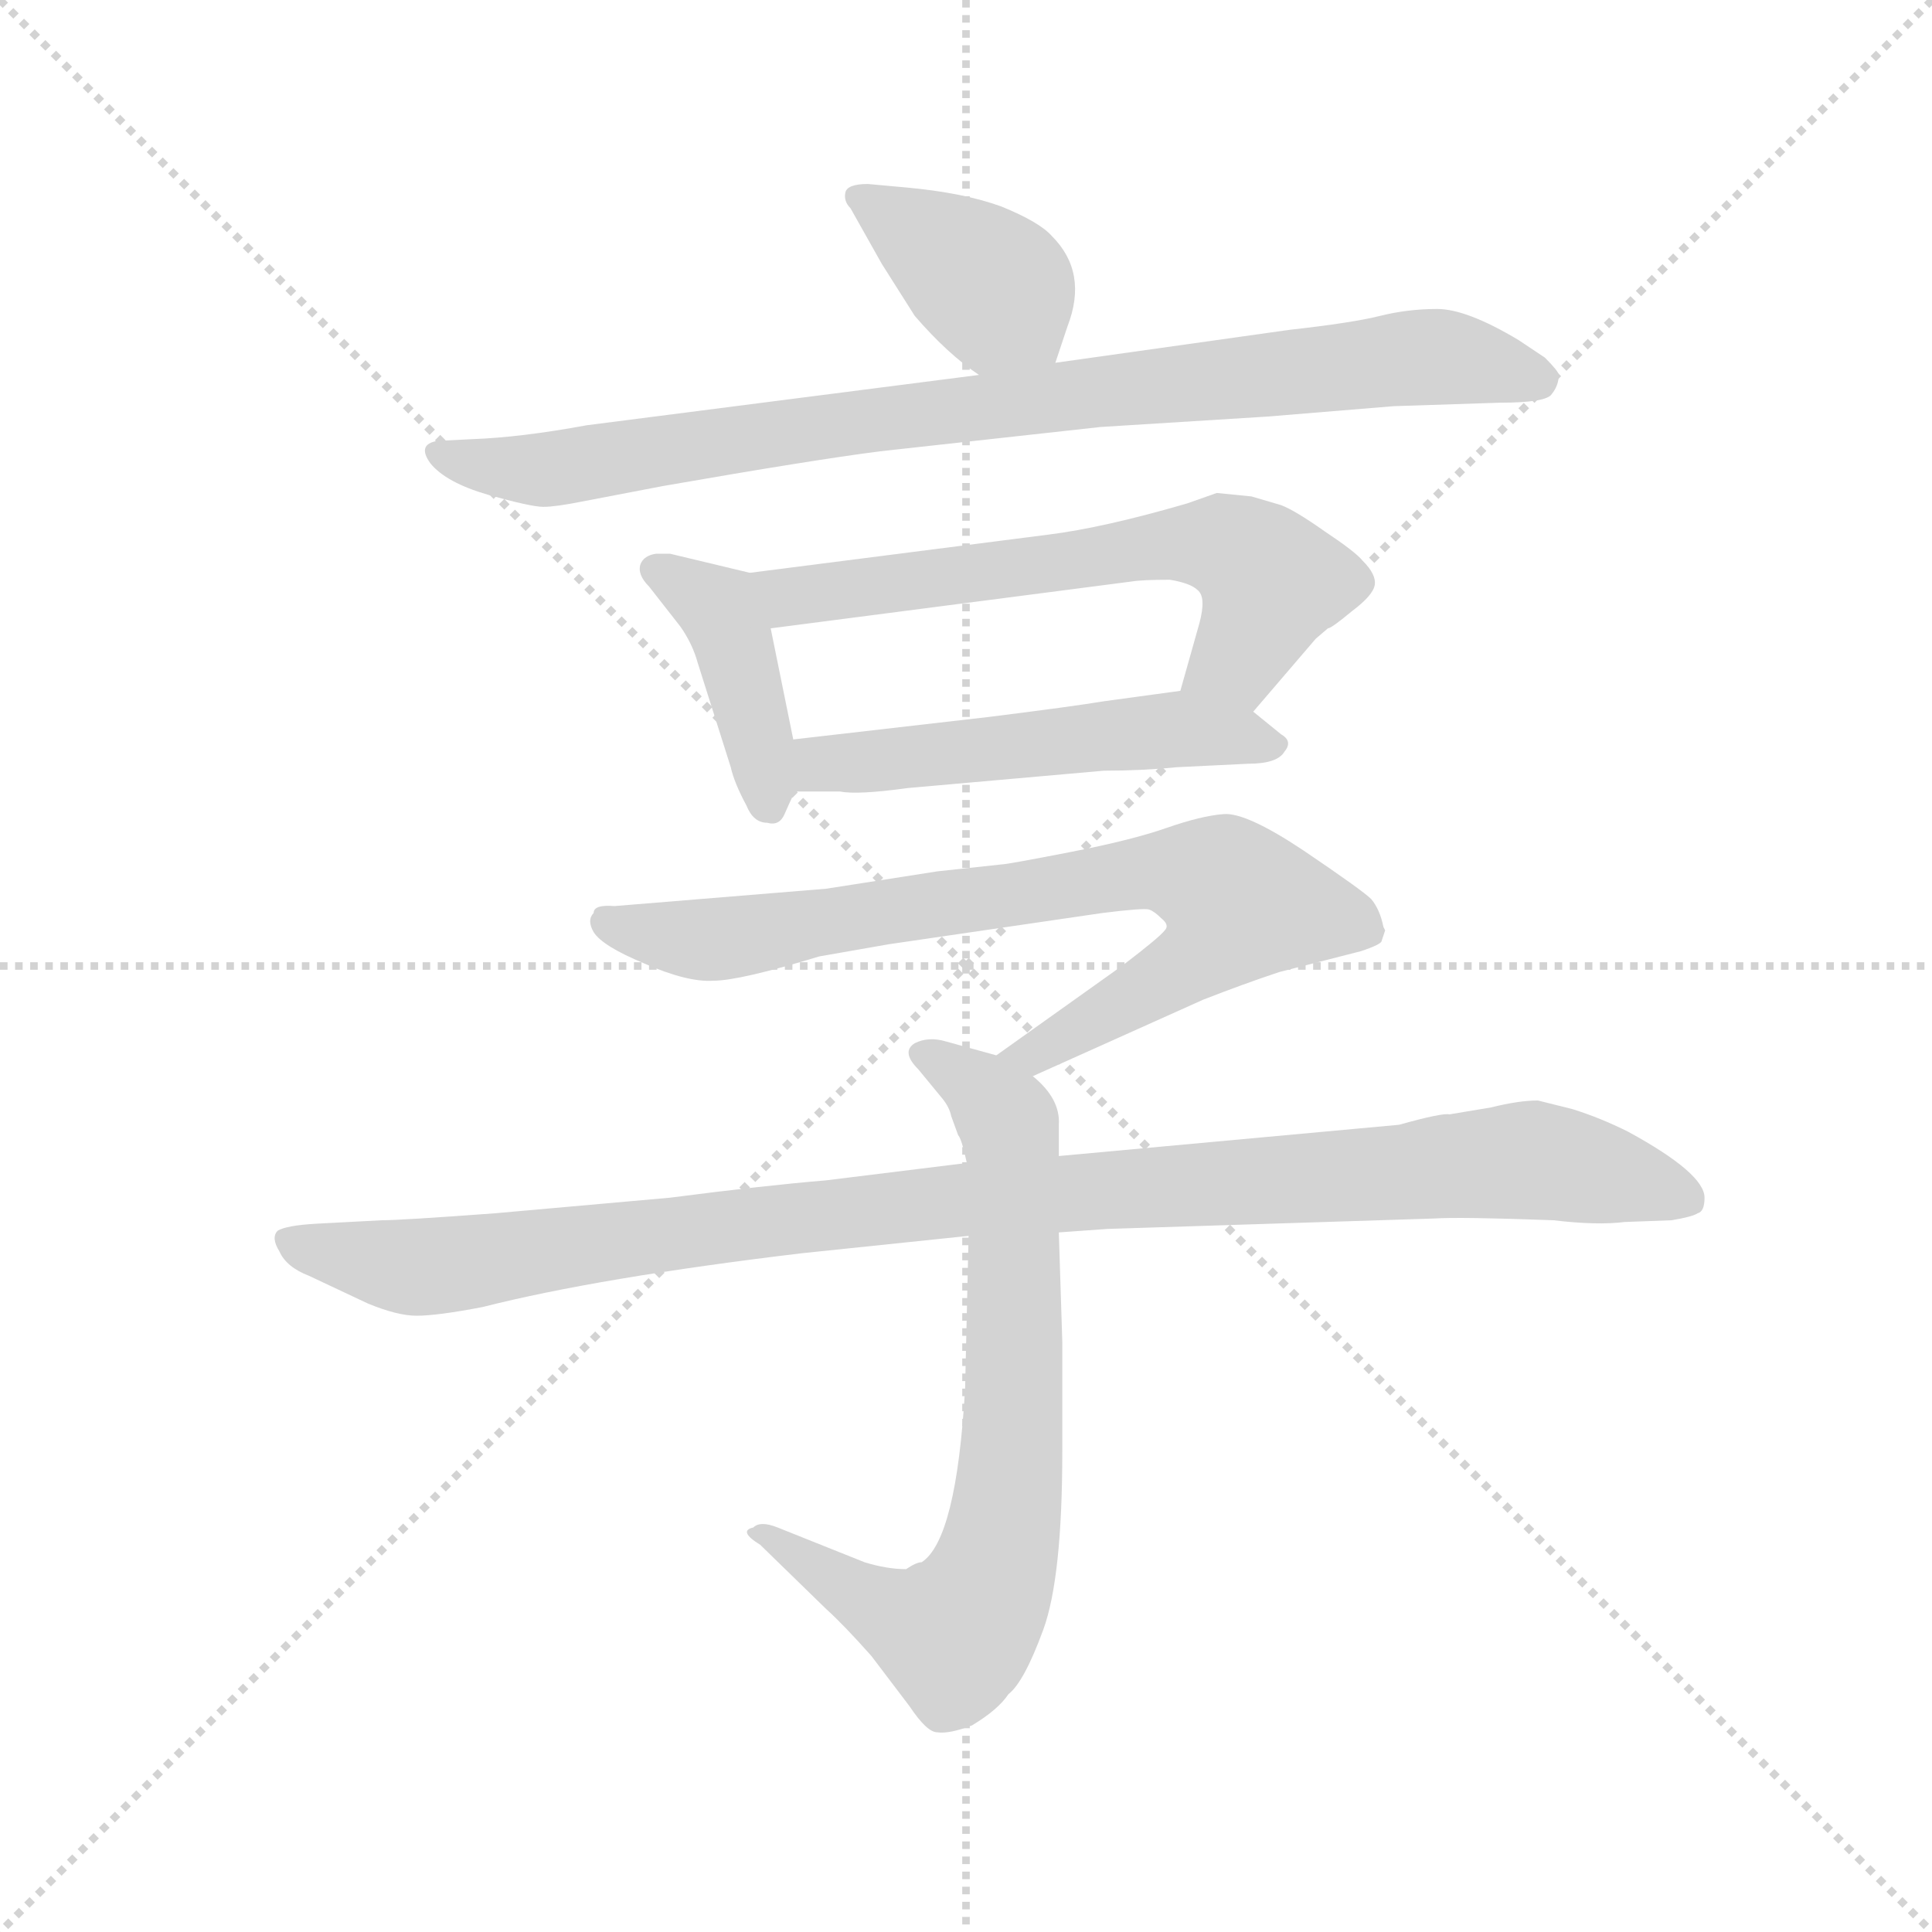 <svg version="1.1" viewBox="0 0 1024 1024" xmlns="http://www.w3.org/2000/svg">
  <g stroke="lightgray" stroke-dasharray="1,1" stroke-width="1" transform="scale(4, 4)">
    <line x1="0" y1="0" x2="256" y2="256"></line>
    <line x1="256" y1="0" x2="0" y2="256"></line>
    <line x1="128" y1="0" x2="128" y2="256"></line>
    <line x1="0" y1="128" x2="256" y2="128"></line>
  </g>
  <g transform="scale(0.92, -0.92) translate(60, -830)">
    <style type="text/css">
      
        @keyframes keyframes0 {
          from {
            stroke: blue;
            stroke-dashoffset: 393;
            stroke-width: 128;
          }
          56% {
            animation-timing-function: step-end;
            stroke: blue;
            stroke-dashoffset: 0;
            stroke-width: 128;
          }
          to {
            stroke: black;
            stroke-width: 1024;
          }
        }
        #make-me-a-hanzi-animation-0 {
          animation: keyframes0 0.57s both;
          animation-delay: 0s;
          animation-timing-function: linear;
        }
      
        @keyframes keyframes1 {
          from {
            stroke: blue;
            stroke-dashoffset: 891;
            stroke-width: 128;
          }
          74% {
            animation-timing-function: step-end;
            stroke: blue;
            stroke-dashoffset: 0;
            stroke-width: 128;
          }
          to {
            stroke: black;
            stroke-width: 1024;
          }
        }
        #make-me-a-hanzi-animation-1 {
          animation: keyframes1 0.975s both;
          animation-delay: 0.57s;
          animation-timing-function: linear;
        }
      
        @keyframes keyframes2 {
          from {
            stroke: blue;
            stroke-dashoffset: 413;
            stroke-width: 128;
          }
          57% {
            animation-timing-function: step-end;
            stroke: blue;
            stroke-dashoffset: 0;
            stroke-width: 128;
          }
          to {
            stroke: black;
            stroke-width: 1024;
          }
        }
        #make-me-a-hanzi-animation-2 {
          animation: keyframes2 0.586s both;
          animation-delay: 1.545s;
          animation-timing-function: linear;
        }
      
        @keyframes keyframes3 {
          from {
            stroke: blue;
            stroke-dashoffset: 638;
            stroke-width: 128;
          }
          67% {
            animation-timing-function: step-end;
            stroke: blue;
            stroke-dashoffset: 0;
            stroke-width: 128;
          }
          to {
            stroke: black;
            stroke-width: 1024;
          }
        }
        #make-me-a-hanzi-animation-3 {
          animation: keyframes3 0.769s both;
          animation-delay: 2.131s;
          animation-timing-function: linear;
        }
      
        @keyframes keyframes4 {
          from {
            stroke: blue;
            stroke-dashoffset: 528;
            stroke-width: 128;
          }
          63% {
            animation-timing-function: step-end;
            stroke: blue;
            stroke-dashoffset: 0;
            stroke-width: 128;
          }
          to {
            stroke: black;
            stroke-width: 1024;
          }
        }
        #make-me-a-hanzi-animation-4 {
          animation: keyframes4 0.68s both;
          animation-delay: 2.9s;
          animation-timing-function: linear;
        }
      
        @keyframes keyframes5 {
          from {
            stroke: blue;
            stroke-dashoffset: 792;
            stroke-width: 128;
          }
          72% {
            animation-timing-function: step-end;
            stroke: blue;
            stroke-dashoffset: 0;
            stroke-width: 128;
          }
          to {
            stroke: black;
            stroke-width: 1024;
          }
        }
        #make-me-a-hanzi-animation-5 {
          animation: keyframes5 0.895s both;
          animation-delay: 3.58s;
          animation-timing-function: linear;
        }
      
        @keyframes keyframes6 {
          from {
            stroke: blue;
            stroke-dashoffset: 745;
            stroke-width: 128;
          }
          71% {
            animation-timing-function: step-end;
            stroke: blue;
            stroke-dashoffset: 0;
            stroke-width: 128;
          }
          to {
            stroke: black;
            stroke-width: 1024;
          }
        }
        #make-me-a-hanzi-animation-6 {
          animation: keyframes6 0.856s both;
          animation-delay: 4.474s;
          animation-timing-function: linear;
        }
      
        @keyframes keyframes7 {
          from {
            stroke: blue;
            stroke-dashoffset: 1067;
            stroke-width: 128;
          }
          78% {
            animation-timing-function: step-end;
            stroke: blue;
            stroke-dashoffset: 0;
            stroke-width: 128;
          }
          to {
            stroke: black;
            stroke-width: 1024;
          }
        }
        #make-me-a-hanzi-animation-7 {
          animation: keyframes7 1.118s both;
          animation-delay: 5.331s;
          animation-timing-function: linear;
        }
      
    </style>
    
      <path d="M 462 722 L 440 724 Q 428 724 427 719 Q 426 714 430 710 L 448 678 L 467 648 Q 486 626 504 614 C 529 597 539 593 548 621 L 555 642 Q 567 673 546 694 Q 539 702 517 711 Q 495 719 462 722 Z" fill="lightgray"></path>
    
      <path d="M 504 614 L 278 585 Q 240 578 212 577 L 192 576 Q 180 574 188 563 Q 197 552 221 545 Q 246 538 253 538 Q 260 538 275 541 L 322 550 Q 408 565 447 570 L 574 584 L 670 590 L 743 596 L 804 598 Q 831 598 834 603 Q 838 608 838 614 Q 838 616 830 624 L 815 634 Q 785 652 768 652 Q 751 652 735 648 Q 719 644 683 640 L 548 621 L 504 614 Z" fill="lightgray"></path>
    
      <path d="M 372 500 L 326 511 L 318 511 Q 311 510 309 505 Q 307 499 314 492 L 332 469 Q 339 459 342 448 L 361 388 Q 363 379 370 366 Q 374 356 382 356 Q 389 354 392 361 Q 395 368 398 374 C 402 381 402 381 397 404 L 384 468 C 378 497 378 499 372 500 Z" fill="lightgray"></path>
    
      <path d="M 662 420 L 698 462 L 705 468 Q 707 468 719 478 Q 731 487 732 493 Q 733 499 725 507 Q 721 512 703 524 Q 686 536 678 539 L 661 544 L 641 546 L 624 540 Q 576 526 544 522 L 372 500 C 342 496 354 464 384 468 L 592 495 Q 598 496 614 496 Q 626 494 630 490 Q 635 486 631 471 L 620 432 C 612 403 642 397 662 420 Z" fill="lightgray"></path>
    
      <path d="M 398 374 L 424 374 Q 434 372 463 376 L 576 386 Q 598 386 618 388 L 659 390 Q 676 390 680 397 Q 685 403 678 407 L 662 420 C 643 435 643 435 620 432 L 576 426 Q 558 423 510 417 L 397 404 C 367 401 368 374 398 374 Z" fill="lightgray"></path>
    
      <path d="M 535 210 L 633 254 Q 656 263 677 270 L 724 282 Q 736 286 736 288 L 738 294 L 737 296 Q 735 306 730 312 Q 725 317 691 340 Q 658 362 645 361 Q 632 360 612 353 Q 592 346 556 339 Q 520 332 517 332 L 480 328 L 416 318 L 294 308 Q 282 309 282 304 Q 278 300 282 293 Q 287 285 311 275 Q 336 264 351 265 Q 366 265 412 279 L 452 286 L 575 304 Q 599 307 602 306 Q 605 305 609 301 Q 614 297 611 294 Q 608 290 587 274 L 514 222 C 490 205 508 198 535 210 Z" fill="lightgray"></path>
    
      <path d="M 471 -70 Q 468 -70 462 -74 Q 451 -74 438 -70 L 388 -50 Q 378 -46 374 -50 Q 365 -52 378 -60 L 416 -97 Q 426 -106 442 -124 L 464 -153 Q 474 -168 480 -168 Q 487 -169 500 -164 Q 515 -155 521 -146 Q 530 -139 541 -109 Q 552 -79 552 -6 L 552 57 L 550 120 L 550 164 L 550 182 Q 551 197 535 210 L 514 222 L 485 230 Q 475 233 467 229 Q 459 224 469 214 L 483 197 Q 487 192 488 187 L 492 176 Q 494 174 497 160 L 498 118 L 496 30 Q 491 -57 471 -70 Z" fill="lightgray"></path>
    
      <path d="M 550 120 L 578 122 L 766 128 Q 781 129 835 127 Q 860 124 876 126 L 903 127 Q 915 129 918 131 Q 922 132 922 140 Q 922 154 878 178 Q 862 186 846 191 L 826 196 Q 815 196 799 192 L 775 188 Q 771 189 746 182 L 550 164 L 497 160 L 416 150 Q 380 147 326 140 L 225 131 Q 171 127 160 127 L 122 125 Q 105 124 100 121 Q 96 117 101 109 Q 105 100 118 95 L 152 79 Q 169 72 180 72 Q 192 72 218 77 Q 285 94 402 108 L 498 118 L 550 120 Z" fill="lightgray"></path>
    
    
      <clipPath id="make-me-a-hanzi-clip-0">
        <path d="M 462 722 L 440 724 Q 428 724 427 719 Q 426 714 430 710 L 448 678 L 467 648 Q 486 626 504 614 C 529 597 539 593 548 621 L 555 642 Q 567 673 546 694 Q 539 702 517 711 Q 495 719 462 722 Z"></path>
      </clipPath>
      <path clip-path="url(#make-me-a-hanzi-clip-0)" d="M 435 717 L 514 663 L 539 630" fill="none" id="make-me-a-hanzi-animation-0" stroke-dasharray="265 530" stroke-linecap="round"></path>
    
      <clipPath id="make-me-a-hanzi-clip-1">
        <path d="M 504 614 L 278 585 Q 240 578 212 577 L 192 576 Q 180 574 188 563 Q 197 552 221 545 Q 246 538 253 538 Q 260 538 275 541 L 322 550 Q 408 565 447 570 L 574 584 L 670 590 L 743 596 L 804 598 Q 831 598 834 603 Q 838 608 838 614 Q 838 616 830 624 L 815 634 Q 785 652 768 652 Q 751 652 735 648 Q 719 644 683 640 L 548 621 L 504 614 Z"></path>
      </clipPath>
      <path clip-path="url(#make-me-a-hanzi-clip-1)" d="M 197 567 L 252 559 L 438 588 L 755 624 L 826 612" fill="none" id="make-me-a-hanzi-animation-1" stroke-dasharray="763 1526" stroke-linecap="round"></path>
    
      <clipPath id="make-me-a-hanzi-clip-2">
        <path d="M 372 500 L 326 511 L 318 511 Q 311 510 309 505 Q 307 499 314 492 L 332 469 Q 339 459 342 448 L 361 388 Q 363 379 370 366 Q 374 356 382 356 Q 389 354 392 361 Q 395 368 398 374 C 402 381 402 381 397 404 L 384 468 C 378 497 378 499 372 500 Z"></path>
      </clipPath>
      <path clip-path="url(#make-me-a-hanzi-clip-2)" d="M 318 501 L 356 476 L 377 407 L 382 368" fill="none" id="make-me-a-hanzi-animation-2" stroke-dasharray="285 570" stroke-linecap="round"></path>
    
      <clipPath id="make-me-a-hanzi-clip-3">
        <path d="M 662 420 L 698 462 L 705 468 Q 707 468 719 478 Q 731 487 732 493 Q 733 499 725 507 Q 721 512 703 524 Q 686 536 678 539 L 661 544 L 641 546 L 624 540 Q 576 526 544 522 L 372 500 C 342 496 354 464 384 468 L 592 495 Q 598 496 614 496 Q 626 494 630 490 Q 635 486 631 471 L 620 432 C 612 403 642 397 662 420 Z"></path>
      </clipPath>
      <path clip-path="url(#make-me-a-hanzi-clip-3)" d="M 380 497 L 390 488 L 404 487 L 645 516 L 673 495 L 653 450 L 629 437" fill="none" id="make-me-a-hanzi-animation-3" stroke-dasharray="510 1020" stroke-linecap="round"></path>
    
      <clipPath id="make-me-a-hanzi-clip-4">
        <path d="M 398 374 L 424 374 Q 434 372 463 376 L 576 386 Q 598 386 618 388 L 659 390 Q 676 390 680 397 Q 685 403 678 407 L 662 420 C 643 435 643 435 620 432 L 576 426 Q 558 423 510 417 L 397 404 C 367 401 368 374 398 374 Z"></path>
      </clipPath>
      <path clip-path="url(#make-me-a-hanzi-clip-4)" d="M 405 382 L 413 390 L 601 409 L 672 401" fill="none" id="make-me-a-hanzi-animation-4" stroke-dasharray="400 800" stroke-linecap="round"></path>
    
      <clipPath id="make-me-a-hanzi-clip-5">
        <path d="M 535 210 L 633 254 Q 656 263 677 270 L 724 282 Q 736 286 736 288 L 738 294 L 737 296 Q 735 306 730 312 Q 725 317 691 340 Q 658 362 645 361 Q 632 360 612 353 Q 592 346 556 339 Q 520 332 517 332 L 480 328 L 416 318 L 294 308 Q 282 309 282 304 Q 278 300 282 293 Q 287 285 311 275 Q 336 264 351 265 Q 366 265 412 279 L 452 286 L 575 304 Q 599 307 602 306 Q 605 305 609 301 Q 614 297 611 294 Q 608 290 587 274 L 514 222 C 490 205 508 198 535 210 Z"></path>
      </clipPath>
      <path clip-path="url(#make-me-a-hanzi-clip-5)" d="M 291 299 L 354 289 L 600 328 L 639 323 L 654 310 L 632 279 L 535 222 L 522 224" fill="none" id="make-me-a-hanzi-animation-5" stroke-dasharray="664 1328" stroke-linecap="round"></path>
    
      <clipPath id="make-me-a-hanzi-clip-6">
        <path d="M 471 -70 Q 468 -70 462 -74 Q 451 -74 438 -70 L 388 -50 Q 378 -46 374 -50 Q 365 -52 378 -60 L 416 -97 Q 426 -106 442 -124 L 464 -153 Q 474 -168 480 -168 Q 487 -169 500 -164 Q 515 -155 521 -146 Q 530 -139 541 -109 Q 552 -79 552 -6 L 552 57 L 550 120 L 550 164 L 550 182 Q 551 197 535 210 L 514 222 L 485 230 Q 475 233 467 229 Q 459 224 469 214 L 483 197 Q 487 192 488 187 L 492 176 Q 494 174 497 160 L 498 118 L 496 30 Q 491 -57 471 -70 Z"></path>
      </clipPath>
      <path clip-path="url(#make-me-a-hanzi-clip-6)" d="M 473 222 L 502 206 L 522 178 L 523 -16 L 511 -79 L 489 -112 L 432 -88 L 381 -53" fill="none" id="make-me-a-hanzi-animation-6" stroke-dasharray="617 1234" stroke-linecap="round"></path>
    
      <clipPath id="make-me-a-hanzi-clip-7">
        <path d="M 550 120 L 578 122 L 766 128 Q 781 129 835 127 Q 860 124 876 126 L 903 127 Q 915 129 918 131 Q 922 132 922 140 Q 922 154 878 178 Q 862 186 846 191 L 826 196 Q 815 196 799 192 L 775 188 Q 771 189 746 182 L 550 164 L 497 160 L 416 150 Q 380 147 326 140 L 225 131 Q 171 127 160 127 L 122 125 Q 105 124 100 121 Q 96 117 101 109 Q 105 100 118 95 L 152 79 Q 169 72 180 72 Q 192 72 218 77 Q 285 94 402 108 L 498 118 L 550 120 Z"></path>
      </clipPath>
      <path clip-path="url(#make-me-a-hanzi-clip-7)" d="M 106 115 L 183 100 L 493 139 L 813 161 L 876 152 L 910 140" fill="none" id="make-me-a-hanzi-animation-7" stroke-dasharray="939 1878" stroke-linecap="round"></path>
    
  </g>
</svg>
